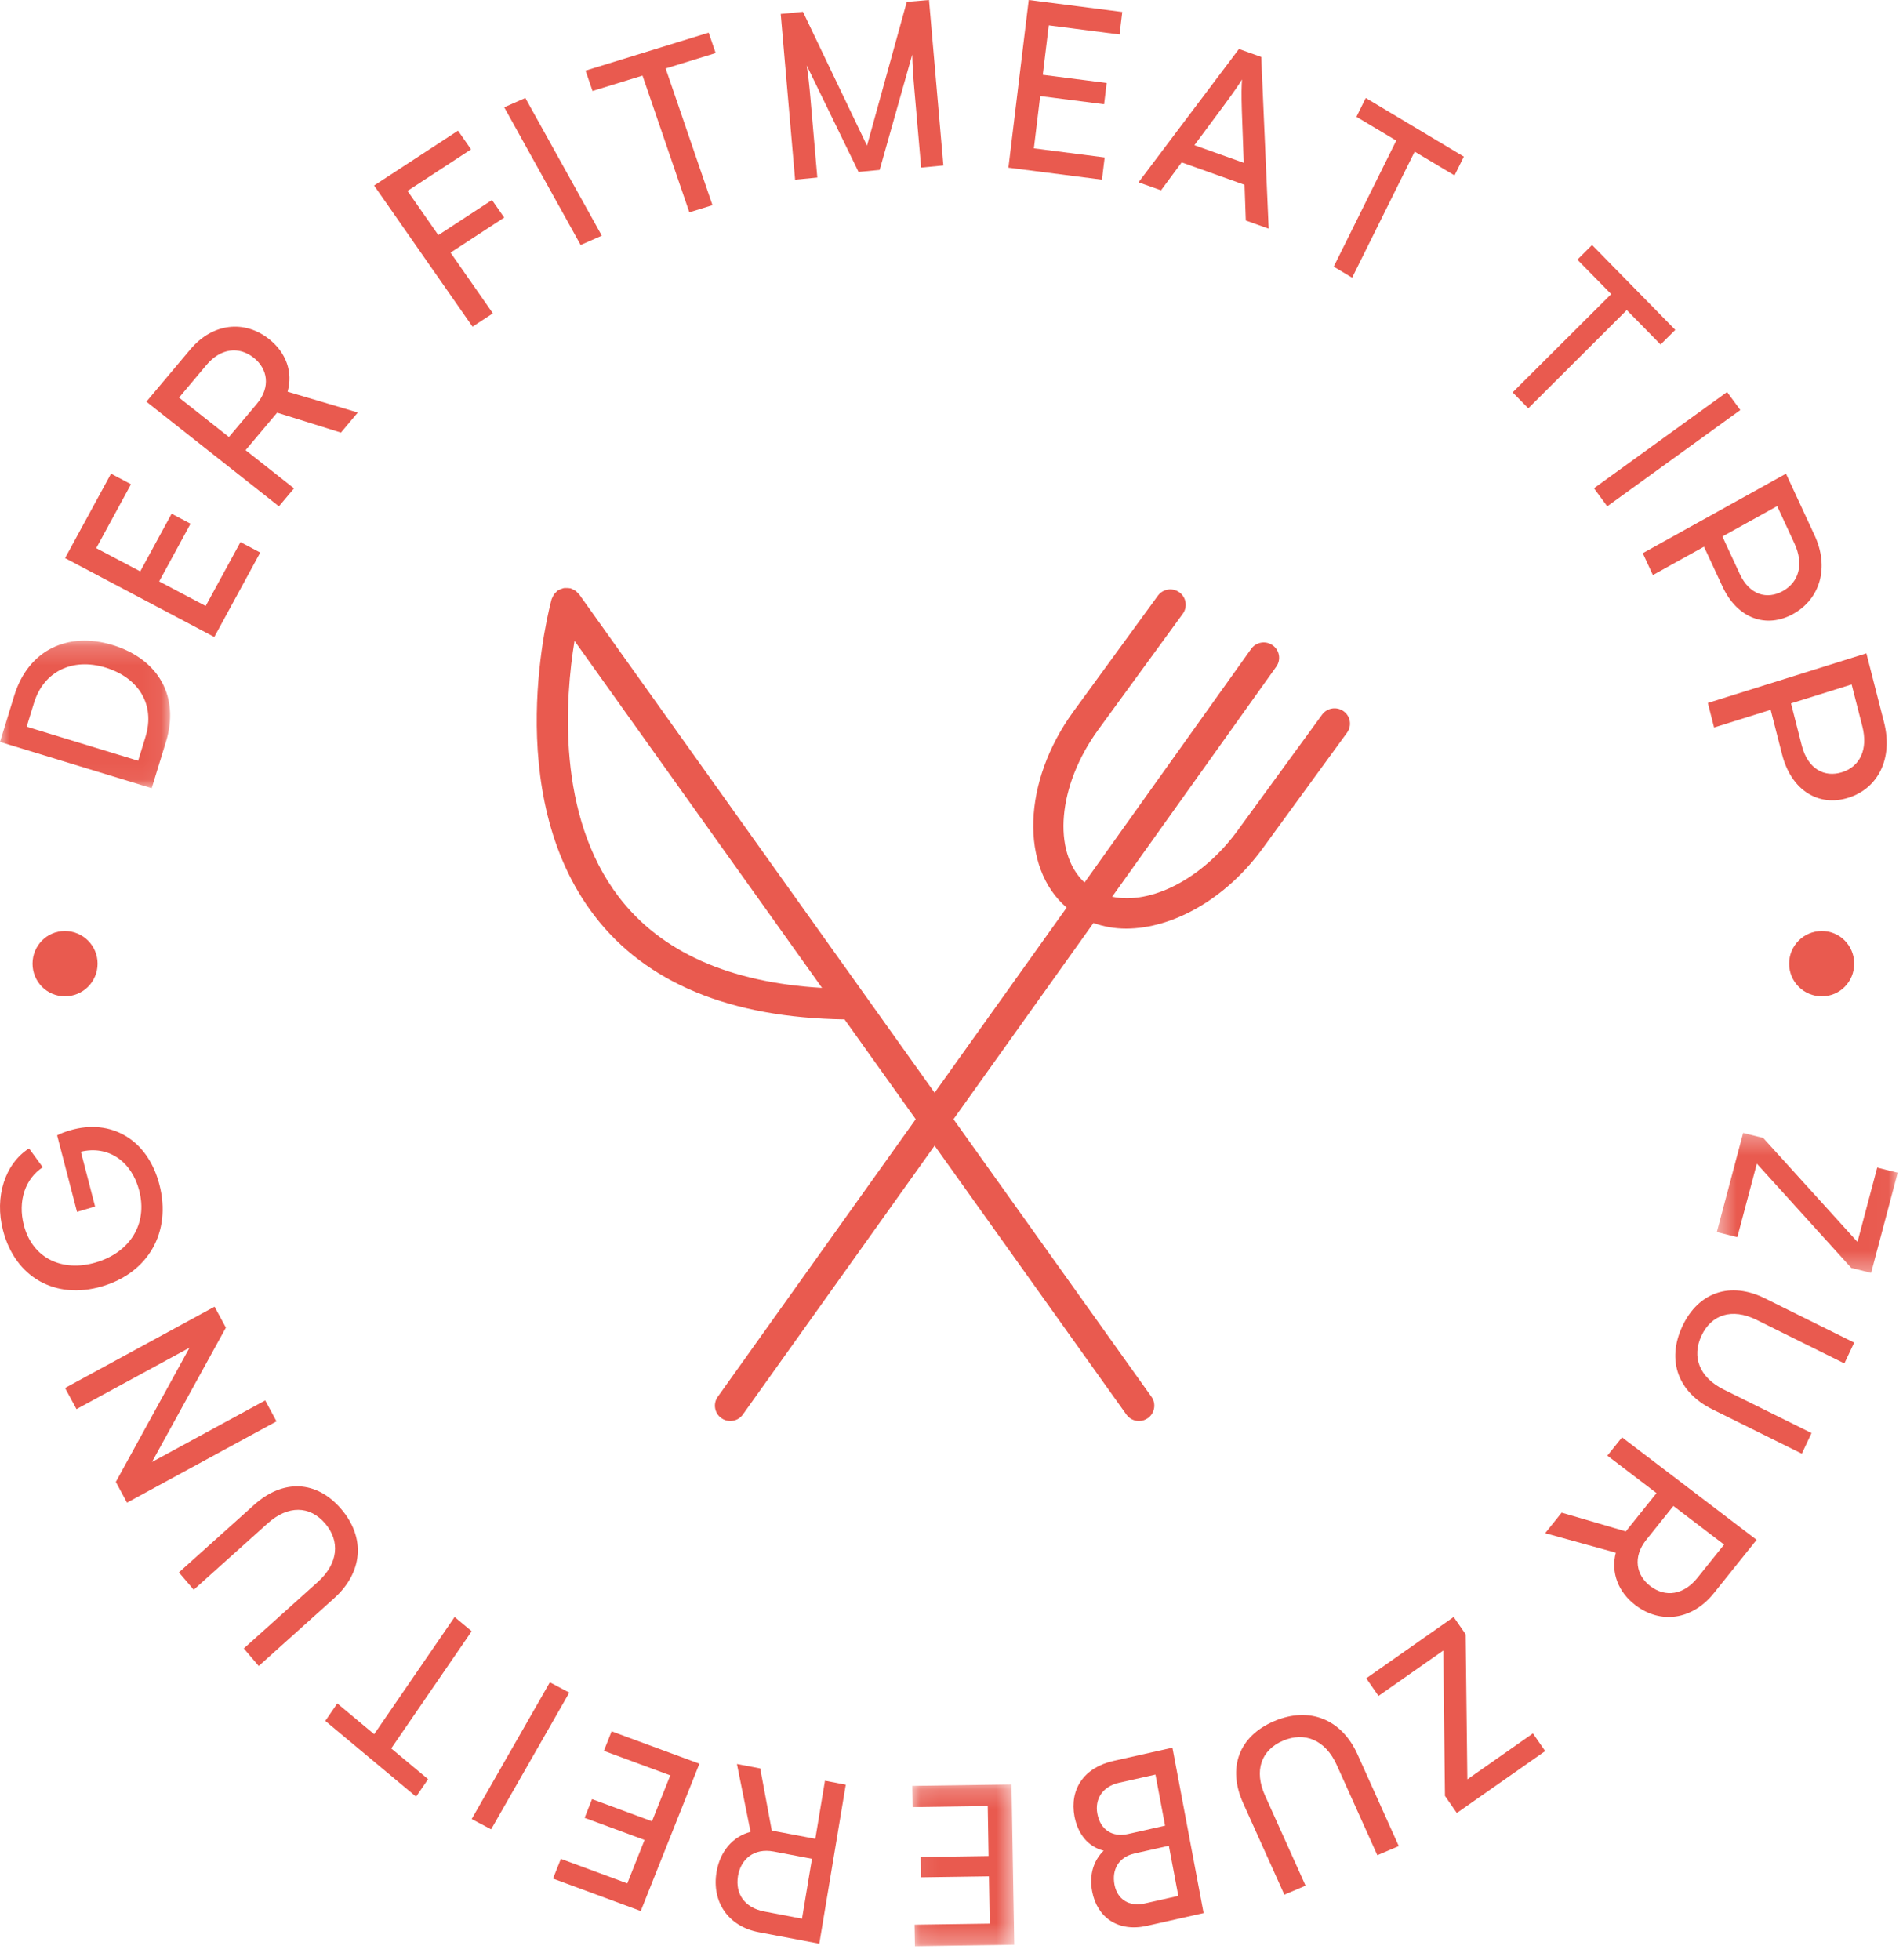 <?xml version="1.0" encoding="UTF-8"?>
<svg width="100px" height="103px" viewBox="0 0 100 103" version="1.1" xmlns="http://www.w3.org/2000/svg" xmlns:xlink="http://www.w3.org/1999/xlink">
    <title>Group 66</title>
    <defs>
        <polygon id="path-1" points="0 0.19 8.94 0.19 8.94 7.946 0 7.946"></polygon>
        <polygon id="path-3" points="0.474 0.311 9.978 0.311 9.978 7.667 0.474 7.667"></polygon>
        <polygon id="path-5" points="0.074 0.215 5.434 0.215 5.434 8.715 0.074 8.715"></polygon>
    </defs>
    <g id="XS-&gt;-300" stroke="none" stroke-width="1" fill="none" fill-rule="evenodd">
        <g id="Shop-Detail" transform="translate(-209, -1946)">
            <g id="Group-66" transform="translate(209, 1946)">
                <g id="Group-3" transform="translate(0, 33.475)">
                    <mask id="mask-2" fill="white">
                        <use xlink:href="#path-1"></use>
                    </mask>
                    <g id="Clip-2"></g>
                    <path d="M7.645,5.249 L7.259,6.503 L1.401,4.714 L1.787,3.461 C2.298,1.804 3.811,1.077 5.543,1.606 C7.264,2.131 8.172,3.536 7.645,5.249 L7.645,5.249 Z M8.719,5.516 C9.446,3.153 8.349,1.165 5.909,0.419 C3.593,-0.287 1.495,0.653 0.748,3.083 L-0,5.513 L7.971,7.946 L8.719,5.516 Z" id="Fill-1" fill="#E95A4F" mask="url(#mask-2)"></path>
                </g>
                <polygon id="Fill-4" fill="#E95A4F" points="13.675 29.037 12.636 28.488 10.808 31.845 8.364 30.554 10.013 27.522 9.018 26.996 7.369 30.027 5.057 28.806 6.883 25.447 5.834 24.892 3.419 29.329 11.261 33.475"></polygon>
                <path d="M9.408,20.895 L10.848,19.181 C11.585,18.306 12.545,18.177 13.33,18.797 C14.057,19.371 14.248,20.33 13.487,21.234 L12.03,22.965 L9.408,20.895 Z M15.45,25.665 L12.905,23.656 L14.418,21.858 L14.563,21.686 L17.915,22.734 L18.803,21.677 L15.112,20.584 C15.401,19.56 15.041,18.531 14.137,17.817 C12.85,16.802 11.174,16.967 9.997,18.366 L7.692,21.109 L14.657,26.608 L15.45,25.665 Z" id="Fill-6" fill="#E95A4F"></path>
                <polygon id="Fill-8" fill="#E95A4F" points="25.9 16.467 23.675 13.276 26.496 11.433 25.853 10.512 23.033 12.356 21.414 10.033 24.753 7.85 24.068 6.867 19.658 9.749 24.831 17.167"></polygon>
                <polygon id="Fill-10" fill="#E95A4F" points="31.624 12.385 27.606 5.15 26.496 5.639 30.512 12.875"></polygon>
                <polygon id="Fill-12" fill="#E95A4F" points="33.763 3.973 36.224 11.158 37.44 10.784 34.979 3.598 37.607 2.789 37.239 1.717 30.769 3.711 31.136 4.782"></polygon>
                <path d="M42.949,9.33 L42.587,5.155 C42.531,4.504 42.47,3.94 42.391,3.439 L45.115,9.036 L46.224,8.93 L47.937,2.87 C47.949,3.416 47.985,3.981 48.042,4.631 L48.405,8.807 L49.573,8.696 L48.818,0 L47.65,0.1 L45.56,7.656 L42.194,0.623 L41.026,0.735 L41.781,9.442 L42.949,9.33 Z" id="Fill-14" fill="#E95A4F"></path>
                <polygon id="Fill-16" fill="#E95A4F" points="58.049 8.274 54.329 7.797 54.661 5.05 58.019 5.48 58.154 4.362 54.796 3.932 55.112 1.334 58.831 1.812 58.974 0.631 54.058 0 52.991 8.812 57.907 9.442"></polygon>
                <path d="M64.338,5.511 C64.893,4.755 65.167,4.352 65.267,4.175 C65.243,4.479 65.228,4.95 65.258,5.839 L65.357,8.555 L62.764,7.631 L64.338,5.511 Z M62.095,8.534 L65.399,9.711 L65.465,11.588 L66.667,12.017 L66.276,2.992 L65.105,2.575 L59.829,9.581 L61.011,10.001 L62.095,8.534 Z" id="Fill-18" fill="#E95A4F"></path>
                <polygon id="Fill-20" fill="#E95A4F" points="71.053 14.592 74.34 7.968 76.433 9.219 76.923 8.231 71.769 5.15 71.279 6.138 73.372 7.389 70.085 14.012"></polygon>
                <polygon id="Fill-22" fill="#E95A4F" points="80.309 21.458 85.486 16.294 87.262 18.105 88.034 17.335 83.661 12.875 82.889 13.645 84.665 15.456 79.487 20.62"></polygon>
                <polygon id="Fill-24" fill="#E95A4F" points="84.458 26.608 91.453 21.548 90.756 20.6 83.761 25.658"></polygon>
                <path d="M93.388,26.596 L94.297,28.56 C94.803,29.652 94.532,30.592 93.682,31.063 C92.854,31.522 91.937,31.271 91.425,30.167 L90.51,28.193 L93.388,26.596 Z M86.857,30.221 L89.543,28.729 L90.513,30.82 C91.299,32.517 92.825,33.043 94.227,32.265 C95.65,31.475 96.136,29.817 95.355,28.134 L93.852,24.892 L86.325,29.071 L86.857,30.221 Z" id="Fill-26" fill="#E95A4F"></path>
                <path d="M97.301,35.968 L97.863,38.167 C98.176,39.391 97.732,40.287 96.792,40.583 C95.875,40.87 94.997,40.414 94.681,39.178 L94.116,36.964 L97.301,35.968 Z M90.073,38.232 L93.046,37.3 L93.645,39.642 C94.13,41.542 95.571,42.412 97.123,41.925 C98.698,41.433 99.486,39.852 99.005,37.964 L98.076,34.333 L89.744,36.942 L90.073,38.232 Z" id="Fill-28" fill="#E95A4F"></path>
                <g id="Group-32" transform="translate(89.744, 59.225)">
                    <mask id="mask-4" fill="white">
                        <use xlink:href="#path-3"></use>
                    </mask>
                    <g id="Clip-31"></g>
                    <polygon id="Fill-30" fill="#E95A4F" mask="url(#mask-4)" points="8.901 2.134 7.864 6.04 2.91 0.575 1.856 0.311 0.474 5.519 1.551 5.789 2.576 1.927 7.538 7.406 8.581 7.667 9.978 2.403"></polygon>
                </g>
                <path d="M88.41,69.688 C87.553,71.508 88.198,73.178 89.983,74.062 L94.684,76.392 L95.194,75.309 L90.578,73.021 C89.31,72.393 88.882,71.312 89.414,70.186 C89.929,69.092 91.005,68.716 92.305,69.36 L96.92,71.648 L97.436,70.555 L92.735,68.225 C90.95,67.341 89.263,67.88 88.41,69.688" id="Fill-33" fill="#E95A4F"></path>
                <path d="M90.599,81.17 L89.196,82.92 C88.478,83.814 87.523,83.963 86.725,83.355 C85.987,82.794 85.776,81.834 86.516,80.911 L87.935,79.14 L90.599,81.17 Z M84.465,76.495 L87.048,78.464 L85.575,80.302 L85.433,80.477 L82.063,79.491 L81.197,80.57 L84.908,81.596 C84.641,82.629 85.023,83.656 85.941,84.355 C87.246,85.351 88.917,85.151 90.063,83.722 L92.308,80.92 L85.236,75.533 L84.465,76.495 Z" id="Fill-35" fill="#E95A4F"></path>
                <polygon id="Fill-37" fill="#E95A4F" points="77.108 93.507 77.018 85.884 76.388 84.975 71.795 88.197 72.438 89.124 75.844 86.737 75.931 94.377 76.554 95.275 81.197 92.021 80.553 91.092"></polygon>
                <path d="M66.961,90.446 C65.086,91.242 64.497,92.912 65.32,94.743 L67.491,99.567 L68.606,99.093 L66.475,94.357 C65.89,93.056 66.264,91.968 67.424,91.475 C68.551,90.997 69.647,91.423 70.246,92.756 L72.377,97.492 L73.504,97.013 L71.334,92.191 C70.51,90.36 68.825,89.655 66.961,90.446" id="Fill-39" fill="#E95A4F"></path>
                <path d="M60.156,100.028 C59.325,100.215 58.709,99.803 58.566,99.043 C58.416,98.246 58.783,97.588 59.626,97.399 L61.422,96.996 L61.919,99.632 L60.156,100.028 Z M57.664,95.31 C57.521,94.55 57.933,93.882 58.797,93.687 L60.718,93.257 L61.223,95.941 L59.281,96.378 C58.461,96.562 57.825,96.168 57.664,95.31 L57.664,95.31 Z M58.511,92.538 C56.961,92.886 56.193,94.029 56.464,95.464 C56.643,96.357 57.146,97.036 57.995,97.254 C57.471,97.768 57.225,98.514 57.392,99.396 C57.646,100.745 58.733,101.548 60.272,101.204 L63.248,100.535 L61.61,91.842 L58.511,92.538 Z" id="Fill-41" fill="#E95A4F"></path>
                <g id="Group-45" transform="translate(47.863, 93.558)">
                    <mask id="mask-6" fill="white">
                        <use xlink:href="#path-5"></use>
                    </mask>
                    <g id="Clip-44"></g>
                    <polygon id="Fill-43" fill="#E95A4F" mask="url(#mask-6)" points="0.074 0.291 0.092 1.407 4.041 1.35 4.085 3.976 0.521 4.028 0.54 5.097 4.104 5.046 4.146 7.53 0.197 7.587 0.216 8.716 5.434 8.64 5.291 0.215"></polygon>
                </g>
                <path d="M42.144,100.828 L40.156,100.449 C39.139,100.257 38.623,99.527 38.78,98.584 C38.925,97.712 39.608,97.1 40.658,97.299 L42.668,97.681 L42.144,100.828 Z M42.844,96.631 L40.756,96.236 L40.556,96.197 L39.949,92.933 L38.724,92.7 L39.441,96.266 C38.498,96.512 37.832,97.298 37.652,98.383 C37.395,99.927 38.249,101.231 39.872,101.539 L43.053,102.142 L44.444,93.787 L43.351,93.578 L42.844,96.631 Z" id="Fill-46" fill="#E95A4F"></path>
                <polygon id="Fill-48" fill="#E95A4F" points="31.732 92.009 35.222 93.298 34.261 95.71 31.111 94.546 30.72 95.529 33.871 96.692 32.963 98.974 29.473 97.684 29.06 98.722 33.671 100.425 36.752 92.685 32.14 90.983"></polygon>
                <polygon id="Fill-50" fill="#E95A4F" points="28.894 88.408 24.786 95.592 25.808 96.133 29.915 88.949"></polygon>
                <polygon id="Fill-52" fill="#E95A4F" points="23.889 84.975 19.662 91.134 17.724 89.517 17.094 90.435 21.865 94.417 22.495 93.498 20.558 91.882 24.786 85.723"></polygon>
                <path d="M17.932,79.305 C16.625,77.772 14.861,77.729 13.359,79.078 L9.402,82.632 L10.18,83.544 L14.065,80.055 C15.132,79.096 16.278,79.115 17.088,80.063 C17.874,80.984 17.789,82.156 16.696,83.138 L12.811,86.628 L13.596,87.55 L17.553,83.996 C19.055,82.647 19.231,80.829 17.932,79.305" id="Fill-54" fill="#E95A4F"></path>
                <polygon id="Fill-56" fill="#E95A4F" points="13.936 73.593 7.986 76.829 11.87 69.768 11.275 68.667 3.419 72.94 4.019 74.052 9.959 70.822 6.086 77.877 6.674 78.967 14.53 74.694"></polygon>
                <path d="M5.361,67.601 C7.772,66.893 9.029,64.766 8.375,62.249 C7.759,59.874 5.829,58.769 3.684,59.4 C3.406,59.481 3.17,59.576 3.002,59.663 L4.047,63.685 L4.997,63.405 L4.249,60.524 C5.683,60.18 6.913,61.02 7.313,62.56 C7.775,64.336 6.815,65.821 5.035,66.343 C3.266,66.863 1.704,66.119 1.255,64.391 C0.921,63.109 1.331,61.938 2.247,61.34 L1.525,60.35 C0.269,61.149 -0.303,62.886 0.159,64.663 C0.8,67.131 2.918,68.319 5.361,67.601" id="Fill-58" fill="#E95A4F"></path>
                <path d="M1.709,50.637 C1.708,51.59 2.465,52.355 3.404,52.358 C4.354,52.361 5.125,51.599 5.128,50.646 C5.13,49.693 4.362,48.928 3.411,48.925 C2.474,48.924 1.712,49.684 1.709,50.637" id="Fill-60" fill="#E95A4F"></path>
                <path d="M94.017,50.646 C94.019,51.599 94.792,52.361 95.741,52.358 C96.68,52.356 97.438,51.591 97.436,50.638 C97.434,49.683 96.671,48.922 95.734,48.925 C94.783,48.927 94.014,49.692 94.017,50.646" id="Fill-62" fill="#E95A4F"></path>
                <path d="M32.524,47.145 C29.229,42.843 29.701,36.673 30.19,33.677 L43.198,51.915 C38.335,51.63 34.74,50.037 32.524,47.145 L32.524,47.145 Z M37.717,73.402 C37.458,73.764 37.544,74.268 37.908,74.526 C38.051,74.627 38.214,74.675 38.376,74.675 C38.629,74.675 38.879,74.556 39.036,74.335 L49.112,60.207 L59.189,74.335 C59.347,74.556 59.596,74.675 59.849,74.675 C60.011,74.675 60.175,74.627 60.317,74.526 C60.681,74.268 60.767,73.764 60.508,73.402 L50.105,58.816 L57.46,48.504 C57.999,48.695 58.572,48.8 59.172,48.8 C61.609,48.8 64.397,47.265 66.348,44.59 L70.785,38.503 C71.048,38.142 70.968,37.638 70.606,37.377 C70.244,37.115 69.739,37.194 69.476,37.554 L65.037,43.642 C63.167,46.207 60.464,47.556 58.443,47.124 L67.066,35.033 C67.326,34.67 67.24,34.167 66.875,33.909 C66.511,33.651 66.006,33.736 65.747,34.099 L56.991,46.377 C55.286,44.78 55.568,41.287 57.716,38.341 L62.154,32.254 C62.417,31.893 62.336,31.389 61.975,31.128 C61.613,30.866 61.107,30.946 60.845,31.305 L56.406,37.393 C53.718,41.08 53.597,45.598 56.052,47.695 L49.112,57.424 L30.429,31.227 C30.407,31.197 30.375,31.18 30.35,31.153 C30.312,31.112 30.276,31.072 30.23,31.04 C30.18,31.006 30.129,30.985 30.075,30.963 C30.043,30.949 30.018,30.926 29.983,30.917 C29.971,30.913 29.958,30.917 29.945,30.914 C29.889,30.901 29.832,30.902 29.774,30.901 C29.724,30.901 29.675,30.896 29.627,30.905 C29.583,30.913 29.543,30.932 29.501,30.948 C29.441,30.968 29.386,30.988 29.333,31.022 C29.322,31.029 29.31,31.03 29.301,31.036 C29.273,31.056 29.258,31.085 29.233,31.108 C29.189,31.148 29.146,31.188 29.111,31.238 C29.08,31.284 29.059,31.333 29.038,31.383 C29.024,31.417 29,31.443 28.989,31.48 C28.876,31.892 26.27,41.632 31.233,48.117 C33.944,51.66 38.374,53.485 44.379,53.571 L48.12,58.816 L37.717,73.402 Z" id="Fill-64" fill="#E95A4F"></path>
            </g>
        </g>
    </g>
</svg>
